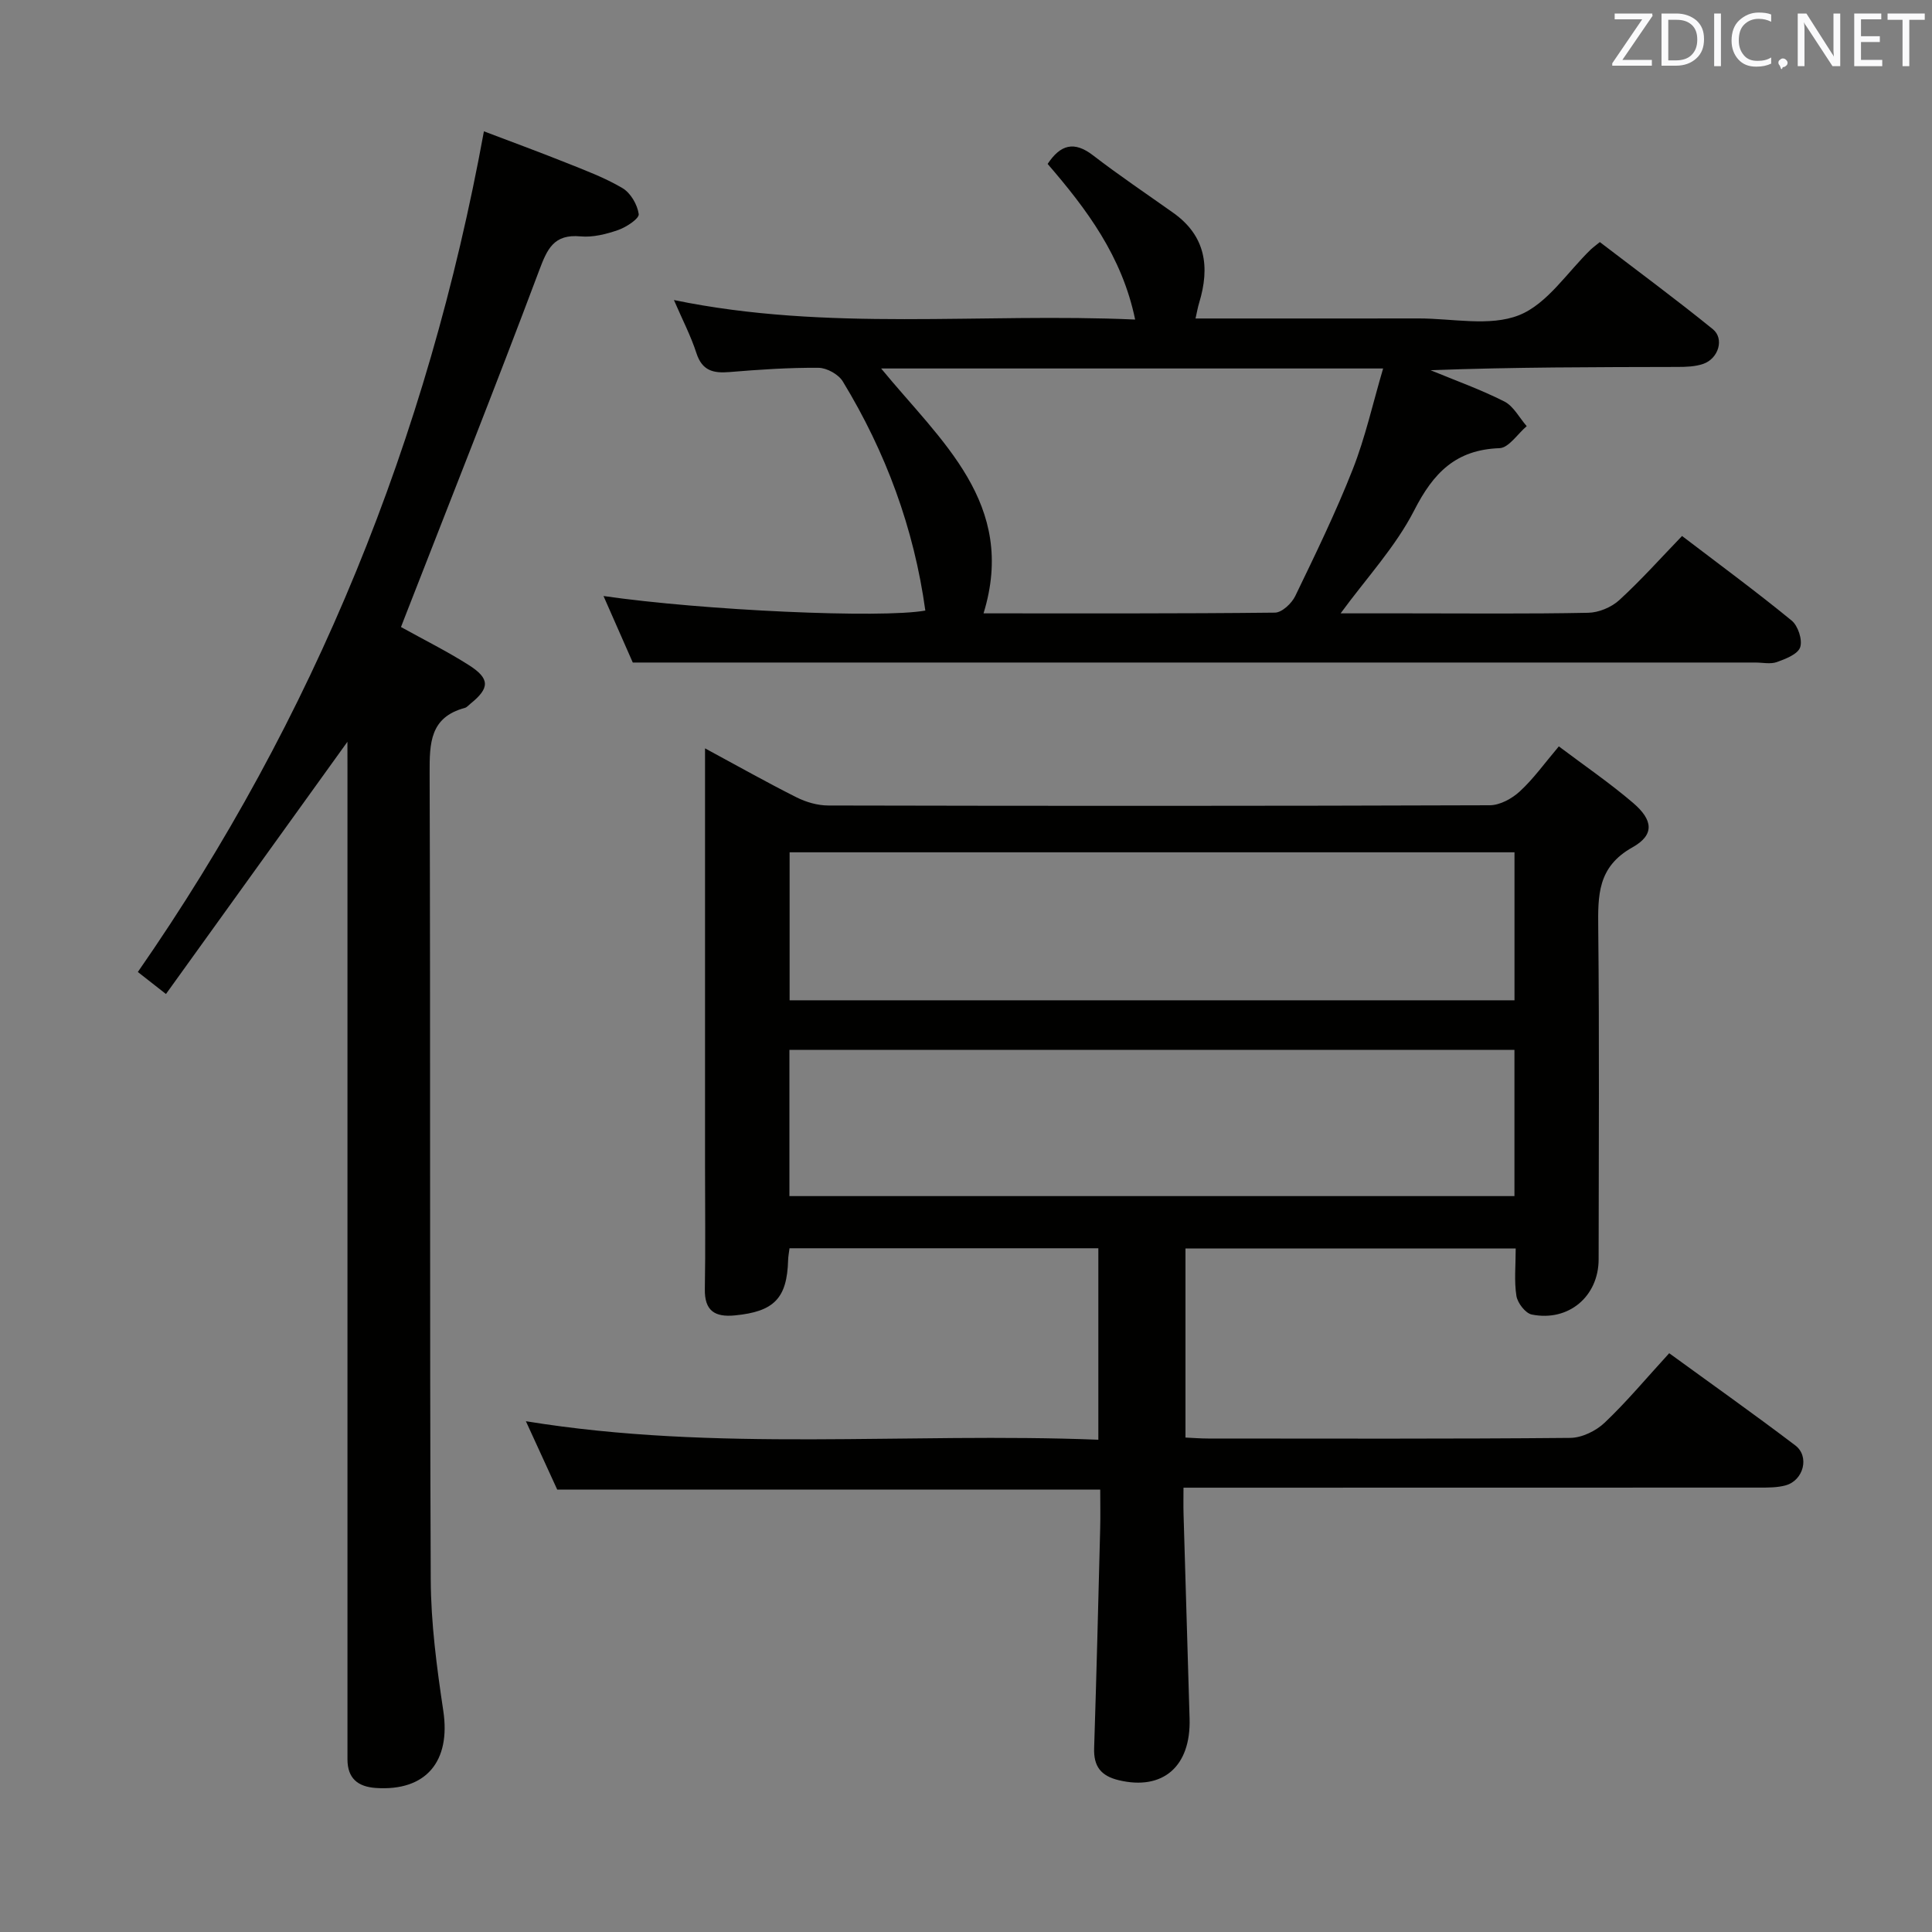 <svg enable-background="new 0 0 400 400" viewBox="0 0 400 400" xmlns="http://www.w3.org/2000/svg"><rect x="0" y="0" width="400" height="400" fill="#808080" stroke="none"/><path d="m322.74 154.53c5.37 4.04 10.59 7.61 15.37 11.7 4.16 3.55 4.48 6.63-.14 9.21-7.25 4.06-7.14 9.97-7.07 16.79.24 22.82.1 45.65.08 68.48 0 7.68-6.21 12.98-13.84 11.45-1.31-.26-2.94-2.38-3.18-3.84-.49-3.07-.15-6.27-.15-9.83-22.87 0-45.42 0-68.37 0v39.14c1.49.07 3.09.2 4.69.2 24.99.01 49.98.1 74.97-.13 2.43-.02 5.35-1.45 7.15-3.17 4.57-4.34 8.63-9.22 13.34-14.36 8.79 6.4 17.56 12.6 26.11 19.09 3 2.28 1.71 7.23-1.98 8.26-1.72.48-3.61.47-5.43.47-37.49.02-74.97.02-112.46.02-1.99 0-3.99 0-6.8 0 0 1.94-.04 3.68.01 5.43.41 14.13.84 28.25 1.25 42.38.29 9.94-5.55 14.92-14.63 12.76-3.75-.89-5.26-2.88-5.13-6.67.49-15.13.86-30.27 1.25-45.41.07-2.63.01-5.26.01-8.09-37.54 0-74.61 0-112.42 0-1.92-4.19-4.11-8.97-6.49-14.16 39.51 6.44 78.88 2.27 118.52 3.83 0-13.51 0-26.4 0-39.64-21.23 0-42.44 0-63.94 0-.11.89-.27 1.68-.29 2.47-.22 7.91-2.93 10.65-11.03 11.43-4.15.4-6.29-.95-6.21-5.46.15-8.49.04-16.99.04-25.49 0-26.82 0-53.65 0-80.47 0-1.77 0-3.55 0-5.98 6.71 3.62 12.75 7.03 18.94 10.14 1.99 1 4.38 1.69 6.59 1.69 45.65.1 91.3.11 136.95-.05 2.1-.01 4.6-1.38 6.21-2.87 2.82-2.59 5.06-5.75 8.08-9.32zm-9.18 21.93c-50.34 0-100.06 0-150.08 0v30.64h150.08c0-10.42 0-20.35 0-30.64zm-.01 71.18c0-10.2 0-20.1 0-30.28-50.13 0-99.98 0-150.11 0v30.28z" fill="#010100"/><path d="m124.95 123.4c20.76 3 57.5 4.66 66.63 3.01-2.35-17.03-8.18-32.81-17.09-47.44-.89-1.47-3.31-2.81-5.03-2.82-6.14-.05-12.3.37-18.43.88-3.35.28-5.66-.27-6.84-3.91-1.16-3.59-2.93-6.98-4.66-11 31.87 6.59 63.52 2.61 95.49 4.04-2.71-13.11-10.04-22.86-18.12-32.22 2.65-3.99 5.47-4.81 9.41-1.77 5.39 4.15 11.06 7.96 16.61 11.9 6.73 4.78 7.6 11.23 5.36 18.6-.29.94-.45 1.91-.76 3.27 15.57 0 30.88.02 46.19-.01 6.99-.01 14.71 1.73 20.78-.67 5.86-2.32 10.02-8.94 14.93-13.67.36-.34.77-.63 1.81-1.47 7.73 5.92 15.71 11.8 23.39 18.03 2.43 1.97 1.18 6.08-1.96 7.18-1.66.58-3.57.64-5.36.64-16.98.04-33.96.03-51.12.68 5.11 2.11 10.35 3.98 15.27 6.47 1.92.97 3.11 3.37 4.64 5.11-1.88 1.59-3.71 4.49-5.64 4.56-9.05.32-13.69 5.11-17.65 12.87-3.86 7.54-9.86 13.98-15.24 21.33h13.77c12.5 0 25 .13 37.49-.12 2.19-.04 4.82-1.14 6.44-2.63 4.51-4.13 8.61-8.73 12.99-13.27 7.99 6.09 15.49 11.61 22.69 17.51 1.32 1.08 2.28 3.99 1.77 5.52-.47 1.43-3 2.42-4.82 3.07-1.33.48-2.97.1-4.47.1-67.32 0-134.65 0-201.97 0-9.96 0-19.93 0-30.44 0-1.71-3.91-3.78-8.59-6.06-13.77zm78.68 3.59c20.42 0 40.38.07 60.34-.15 1.45-.02 3.47-1.92 4.2-3.44 4.18-8.65 8.39-17.31 11.9-26.23 2.61-6.63 4.16-13.67 6.29-20.88-35.22 0-69.25 0-103.93 0 12.32 15.02 28.2 27.98 21.2 50.7z" fill="#010100"/><path d="m71.93 153.58c-12.59 17.5-24.99 34.74-37.57 52.22-2.45-1.92-3.98-3.12-5.82-4.56 36.53-52.6 60.02-110.39 71.65-174.05 5.37 2.04 11.17 4.17 16.91 6.46 4 1.6 8.1 3.12 11.78 5.3 1.68.99 3.09 3.42 3.36 5.37.13.93-2.56 2.71-4.25 3.3-2.47.86-5.25 1.56-7.8 1.32-5.54-.51-6.89 2.59-8.58 7.1-9.04 24.09-18.55 48-27.89 71.97-.23.58-.45 1.17-.7 1.81 4.83 2.68 9.58 5.04 14.03 7.87 4.42 2.8 4.37 4.77.37 7.99-.39.31-.75.77-1.2.89-7.2 1.94-7.29 7.27-7.27 13.47.19 55.66-.01 111.31.23 166.97.04 9.08 1.25 18.2 2.6 27.2 1.57 10.47-3.57 16.68-13.97 15.97-3.75-.26-5.86-2.01-5.87-5.91 0-1.33 0-2.67 0-4 0-67.16 0-134.31 0-201.47-.01-1.79-.01-3.57-.01-5.22z" fill="#010100"/><g fill="#fafafb"><path d="m342.2 3.2-6.3 9.2h6.1v1.2h-8.2v-.5l6.2-9.1h-5.7v-1.2h7.8v.4z"/><path d="m344 13.7v-10.9h3.1c1.6 0 3 .5 4.1 1.4 1.1 1 1.6 2.2 1.6 3.9s-.5 3-1.6 4-2.5 1.5-4.2 1.5h-3zm1.4-9.6v8.4h1.6c1.4 0 2.5-.4 3.2-1.1.8-.8 1.2-1.8 1.2-3.2s-.4-2.4-1.2-3.1-1.8-1-3.1-1z"/><path d="m356.3 2.8v10.9h-1.4v-10.9z"/><path d="m366.6 13.2c-.8.4-1.8.6-3 .6-1.6 0-2.8-.5-3.7-1.5s-1.4-2.3-1.4-3.9c0-1.7.5-3.2 1.6-4.2s2.4-1.6 4-1.6c1 0 1.9.1 2.6.4v1.5c-.8-.4-1.6-.6-2.6-.6-1.2 0-2.2.4-3 1.2s-1.1 1.9-1.1 3.3c0 1.3.4 2.3 1.1 3.1s1.6 1.1 2.8 1.1c1.1 0 2-.2 2.8-.7v1.3z"/><path d="m368.2 13c0-.3.1-.5.3-.6.2-.2.4-.3.6-.3.3 0 .5.1.7.3s.3.4.3.6-.1.5-.3.6c-.2.2-.4.3-.7.3-.3 1-.5-.1-.6-.3-.2-.2-.3-.4-.3-.6z"/><path d="m381.1 13.7h-1.7l-5.5-8.4c-.2-.2-.3-.5-.4-.7 0 .2.1.8.1 1.5v7.6h-1.4v-10.9h1.8l5.3 8.3c.3.4.4.6.4.8 0-.3-.1-.8-.1-1.6v-7.5h1.4v10.9z"/><path d="m389.7 13.7h-5.8v-10.9h5.6v1.2h-4.2v3.5h3.9v1.2h-3.9v3.7h4.4z"/><path d="m398.4 4.1h-3.1v9.6h-1.4v-9.6h-3.1v-1.3h7.7v1.3z"/></g></svg>